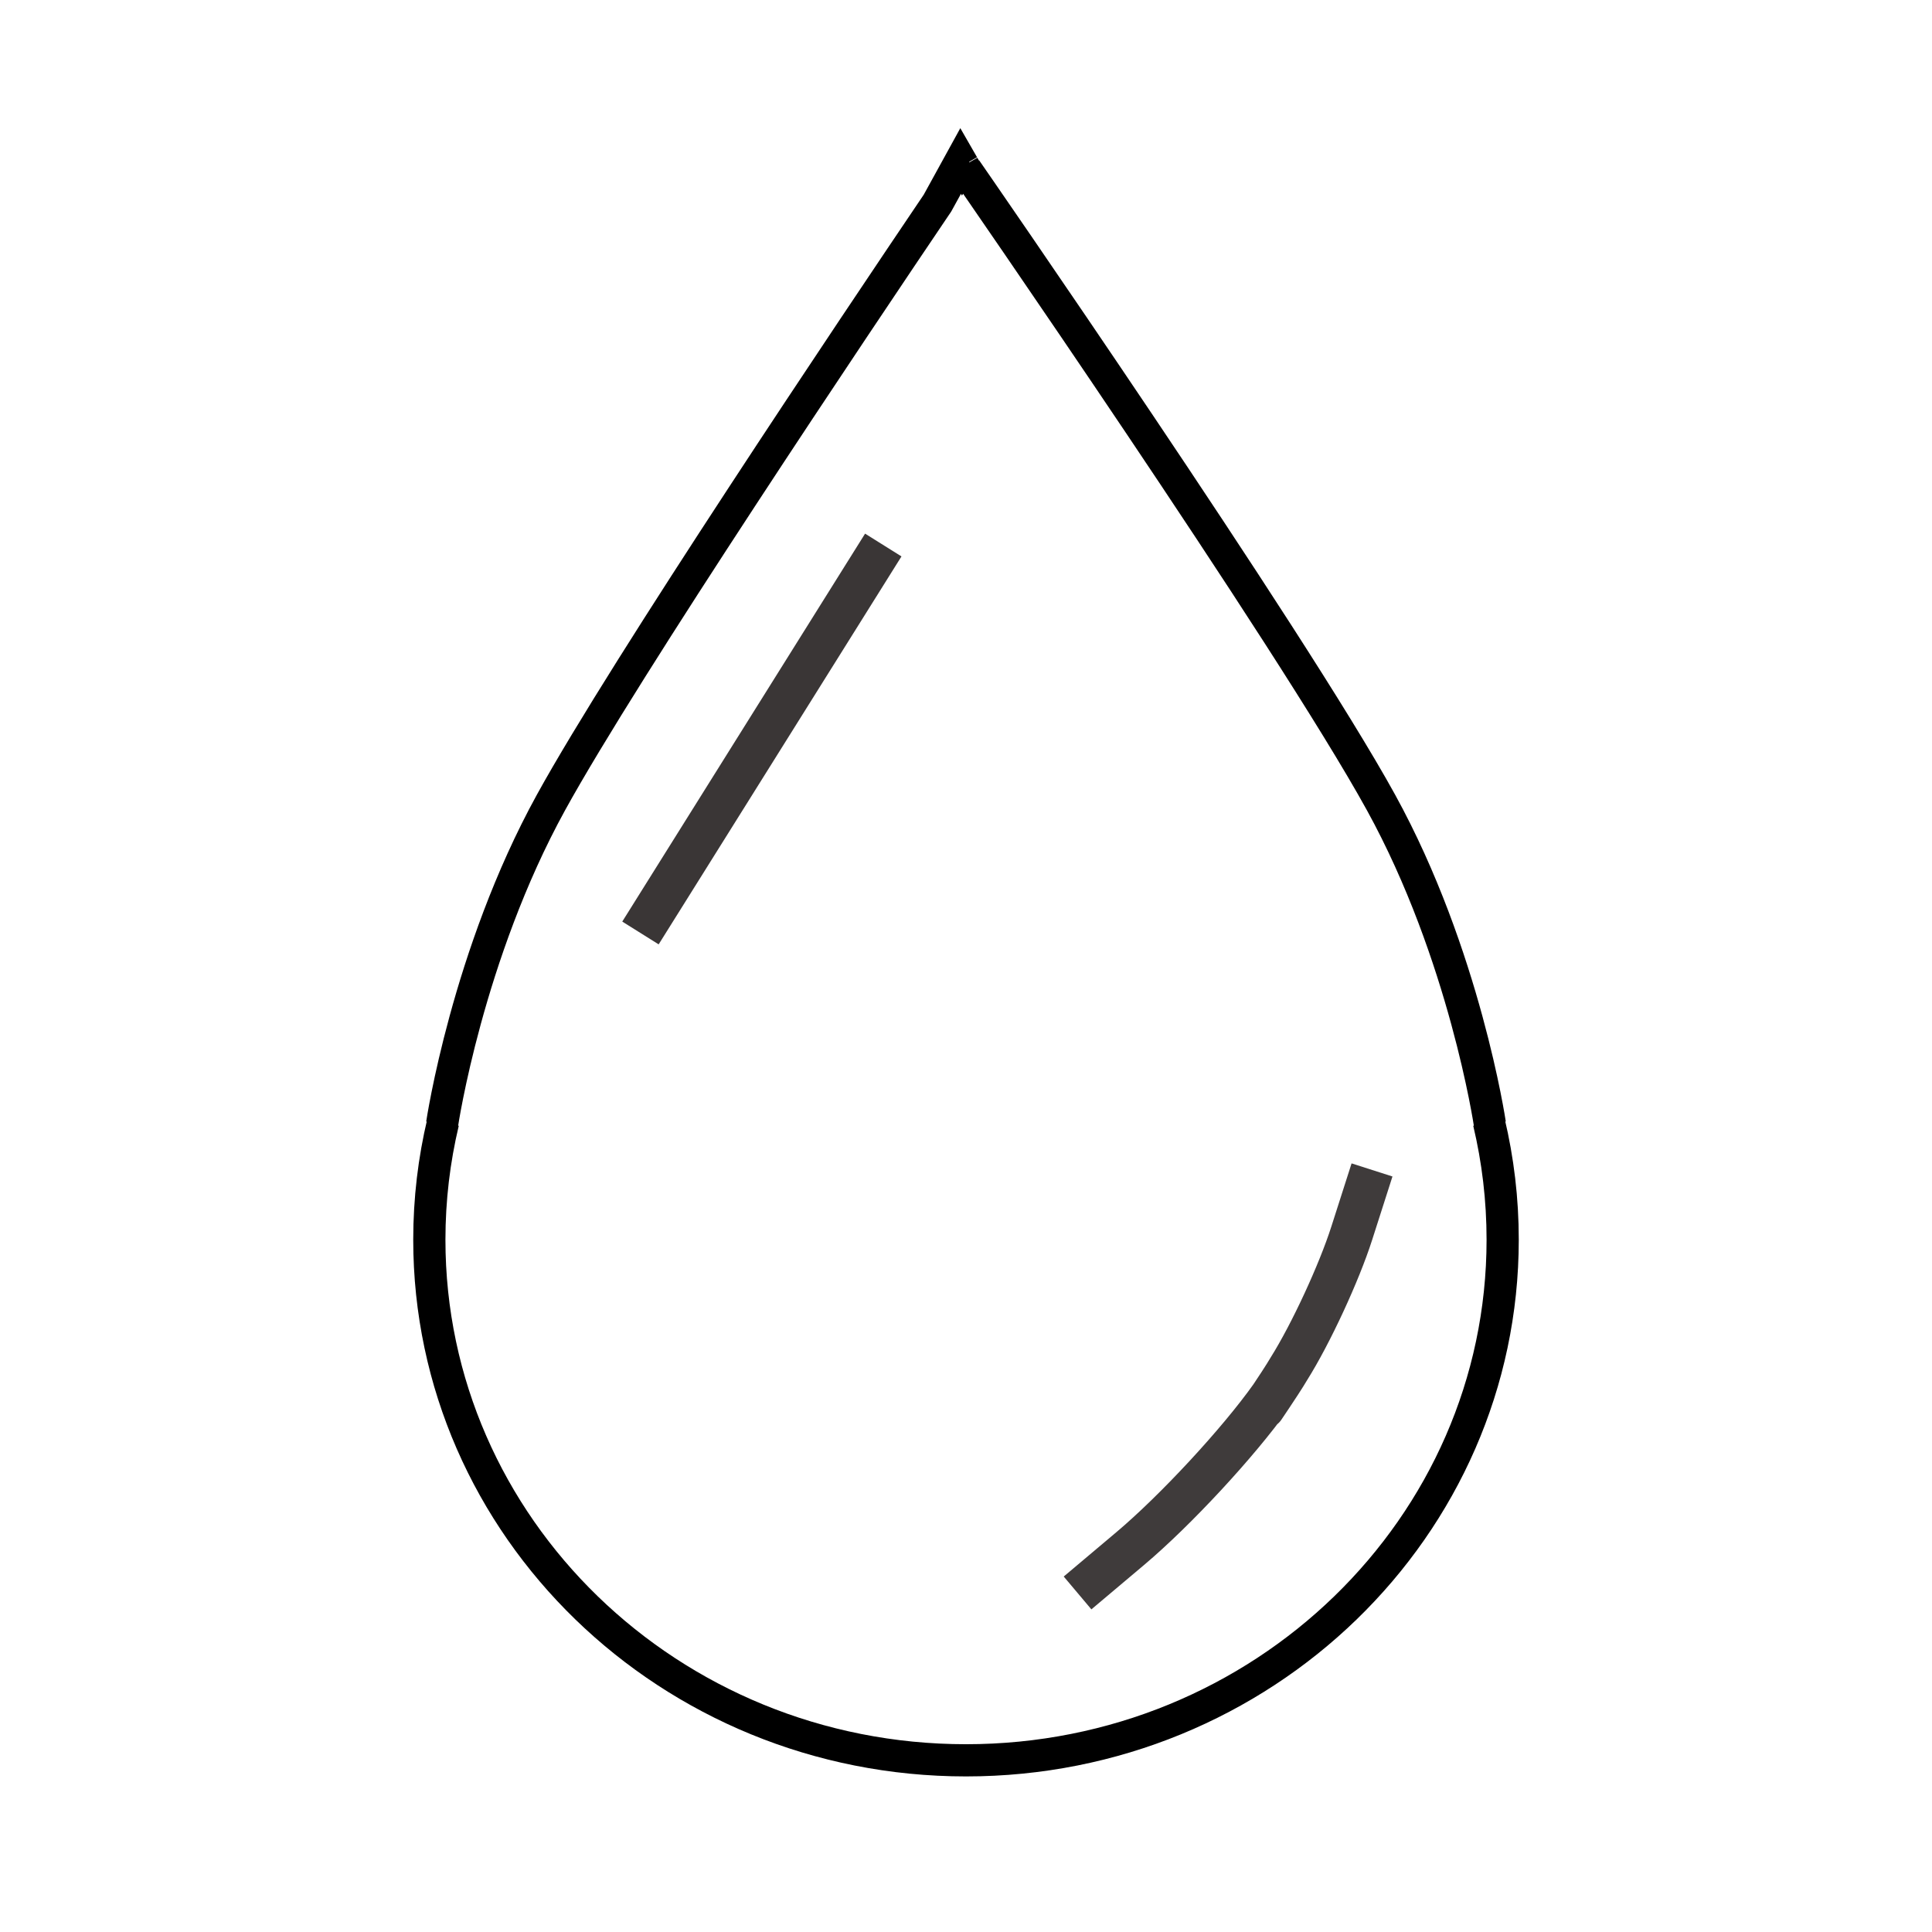 <?xml version="1.0" encoding="UTF-8" standalone="no"?>
<svg width="180px" height="180px" viewBox="0 0 180 180" version="1.1" xmlns="http://www.w3.org/2000/svg" xmlns:xlink="http://www.w3.org/1999/xlink">
    <!-- Generator: Sketch 3.6.1 (26313) - http://www.bohemiancoding.com/sketch -->
    <title>Sweat</title>
    <desc>Created with Sketch.</desc>
    <defs></defs>
    <g id="Welcome" stroke="none" stroke-width="1" fill="none" fill-rule="evenodd">
        <g id="Sweat">
            <g id="Group" transform="translate(40, 15)">
                <path d="M49.757,0.446 L50,1.11022302e-16 C50,1.11022302e-16 49.907,0.137 49.729,0.398 L49.5,0 L47.343,3.922 C39.785,15.107 18.267,47.163 11.333,59.767 C3.53,73.95 1.194,89.704 1.194,89.704 L1.281,89.544 C0.443,93.065 0,96.732 0,100.5 C0,127.288 22.386,149.005 50,149.005 C77.614,149.005 100,127.288 100,100.5 C100,96.733 99.557,93.066 98.72,89.546 L98.806,89.704 C98.806,89.704 96.47,73.95 88.667,59.767 C80.201,44.38 50,0.802 50,0.802 L50.759,2.185 L49.757,0.446 Z" id="Combined-Shape" stroke="#000000" stroke-width="3"></path>
                <path d="M42.293,35.779 C22.214,67.861 19.67,71.923 19.67,71.923" id="Path-8" stroke="#3A3636" stroke-width="4"></path>
                <path d="M87.828,94 L85.938,99.901 C84.758,103.587 82.146,109.239 80.091,112.516 C80.091,112.516 79.684,113.23 78.423,115.111 C76.853,117.454 78.423,115.111 78.423,115.111 C75.399,119.377 69.517,125.725 65.301,129.276 L60.393,133.411" id="Path-9" stroke="#3F3B3B" stroke-width="4"></path>
            </g>
        </g>
    </g>
</svg>
